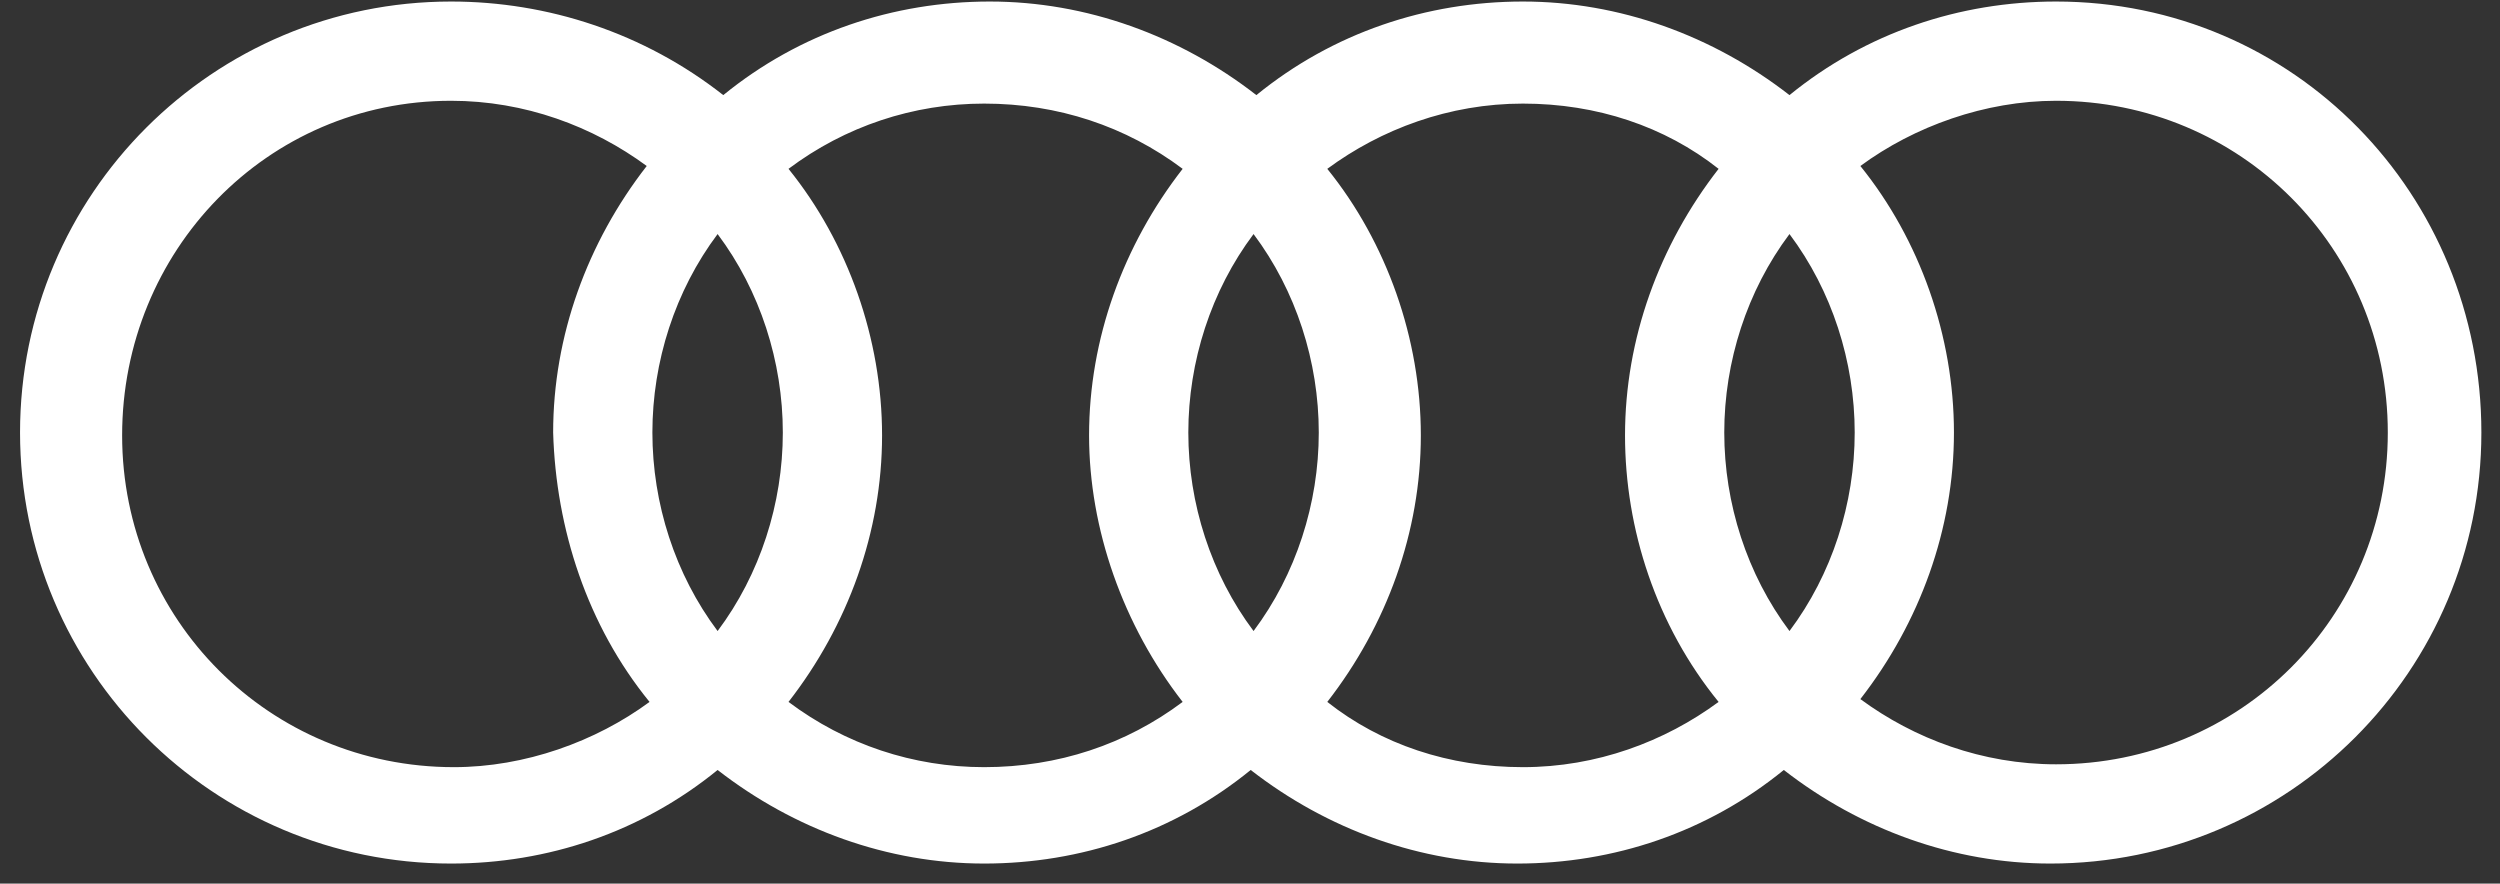 <svg width="116" height="41" viewBox="0 0 116 41" fill="none" xmlns="http://www.w3.org/2000/svg">
<rect x="0" y="0" width="116" height="41" fill="#333333" stroke="none"/>
<g clip-path="url(#clip0_1_521)">
<path d="M95.4 0.071C90.926 0.071 86.584 1.518 83.032 4.413C79.48 1.65 75.138 0.071 70.664 0.071C66.191 0.071 61.849 1.518 58.296 4.413C54.744 1.65 50.402 0.071 45.928 0.071C41.455 0.071 37.113 1.518 33.56 4.413C29.876 1.518 25.403 0.071 20.929 0.071C9.877 0.071 0.93 9.018 0.93 20.07C0.93 31.122 9.877 40.069 20.929 40.069C25.403 40.069 29.745 38.622 33.297 35.727C36.85 38.49 41.192 40.069 45.665 40.069C50.139 40.069 54.48 38.622 58.033 35.727C61.586 38.49 65.927 40.069 70.401 40.069C74.874 40.069 79.216 38.622 82.769 35.727C86.321 38.49 90.663 40.069 95.137 40.069C106.189 40.069 115.136 31.122 115.136 20.07C115.136 9.018 106.452 0.071 95.4 0.071ZM30.139 32.569C27.64 34.411 24.35 35.596 21.061 35.596C12.508 35.596 5.667 28.754 5.667 20.202C5.667 11.649 12.377 4.676 20.929 4.676C24.35 4.676 27.508 5.86 30.008 7.702C27.245 11.255 25.666 15.597 25.666 20.07C25.797 24.544 27.245 29.017 30.139 32.569ZM33.297 29.28C31.323 26.649 30.271 23.359 30.271 20.07C30.271 16.781 31.323 13.491 33.297 10.86C35.271 13.491 36.323 16.781 36.323 20.07C36.323 23.359 35.271 26.649 33.297 29.28ZM54.875 32.569C52.244 34.543 49.086 35.596 45.665 35.596C42.376 35.596 39.218 34.543 36.587 32.569C39.349 29.017 40.928 24.675 40.928 20.202C40.928 15.728 39.349 11.255 36.587 7.834C39.218 5.86 42.376 4.807 45.665 4.807C49.086 4.807 52.244 5.86 54.875 7.834C52.112 11.386 50.533 15.728 50.533 20.202C50.533 24.544 52.112 29.017 54.875 32.569ZM58.165 29.28C56.191 26.649 55.138 23.359 55.138 20.07C55.138 16.781 56.191 13.491 58.165 10.86C60.138 13.491 61.191 16.781 61.191 20.07C61.191 23.359 60.138 26.649 58.165 29.28ZM79.743 32.569C77.243 34.411 74.085 35.596 70.664 35.596C67.243 35.596 64.085 34.543 61.586 32.569C64.349 29.017 65.927 24.675 65.927 20.202C65.927 15.728 64.349 11.255 61.586 7.834C64.085 5.992 67.243 4.807 70.664 4.807C74.085 4.807 77.243 5.86 79.743 7.834C76.98 11.386 75.401 15.728 75.401 20.202C75.401 24.544 76.848 29.017 79.743 32.569ZM83.032 29.28C81.058 26.649 80.006 23.359 80.006 20.07C80.006 16.781 81.058 13.491 83.032 10.86C85.006 13.491 86.058 16.781 86.058 20.07C86.058 23.359 85.006 26.649 83.032 29.28ZM95.4 35.464C91.979 35.464 88.821 34.28 86.321 32.438C89.084 28.885 90.663 24.544 90.663 20.07C90.663 15.597 89.084 11.123 86.321 7.702C88.821 5.86 92.111 4.676 95.4 4.676C103.952 4.676 110.794 11.518 110.794 20.07C110.794 28.622 103.952 35.464 95.4 35.464Z" fill="white"/>
</g>
<defs>
<clipPath id="clip0_1_521">
<rect width="114.469" height="40" fill="white" transform="translate(0.93 0.07)"/>
</clipPath>
</defs>
</svg>
